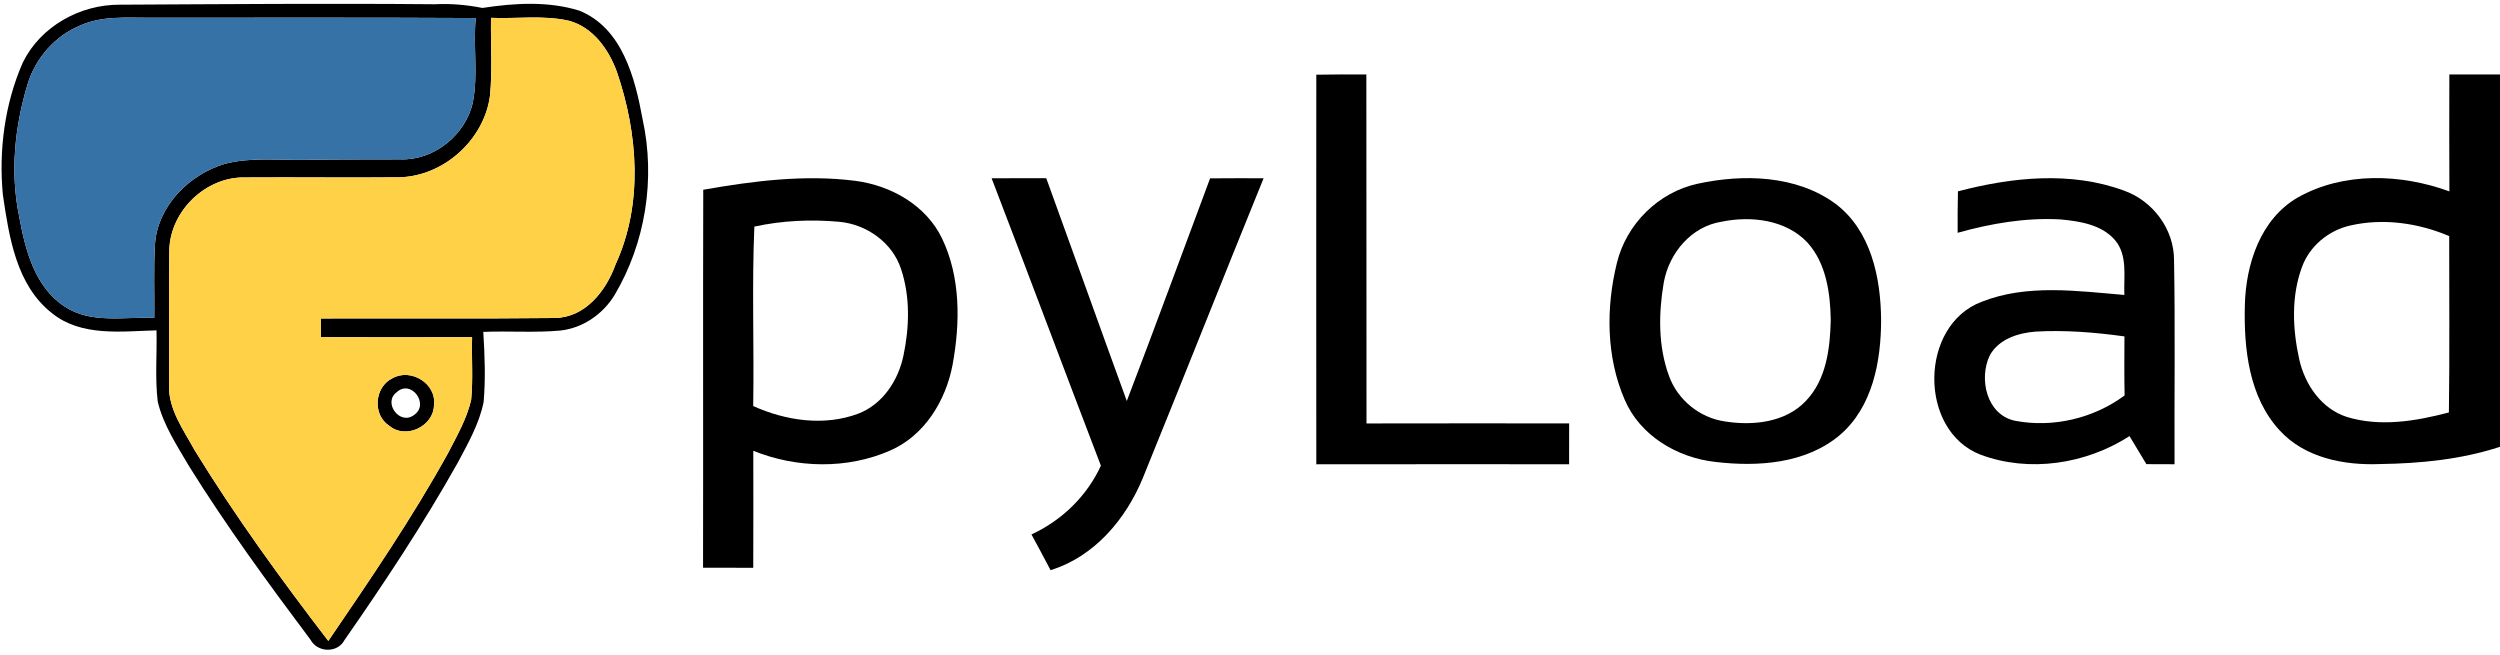 <?xml version="1.0" encoding="UTF-8" ?>
<!DOCTYPE svg PUBLIC "-//W3C//DTD SVG 1.1//EN" "http://www.w3.org/Graphics/SVG/1.1/DTD/svg11.dtd">
<svg width="500pt" height="131pt" viewBox="0 0 500 131" version="1.1" xmlns="http://www.w3.org/2000/svg">
<g id="#000000fe">
<path fill="#000000" opacity="1.00" d=" M 4.58 12.47 C 8.12 5.27 16.04 0.88 23.97 0.94 C 44.97 0.83 65.97 0.66 86.97 0.85 C 90.16 0.69 93.34 0.96 96.48 1.59 C 102.85 0.61 109.63 0.19 115.87 2.13 C 124.47 5.62 127.01 15.60 128.52 23.85 C 131.12 35.74 129.12 48.53 122.92 59.00 C 120.59 62.84 116.55 65.63 112.05 66.11 C 106.93 66.58 101.78 66.16 96.66 66.38 C 96.94 71.05 97.14 75.76 96.72 80.43 C 95.84 84.77 93.60 88.68 91.54 92.56 C 84.67 104.79 76.91 116.51 68.90 128.01 C 67.52 130.66 63.51 130.54 62.12 127.97 C 53.64 116.66 45.28 105.23 37.80 93.22 C 35.40 89.11 32.68 85.03 31.55 80.35 C 30.98 75.61 31.42 70.83 31.30 66.07 C 24.29 66.26 16.26 67.38 10.39 62.63 C 3.24 57.02 1.82 47.38 0.57 38.95 C -0.27 30.02 0.95 20.70 4.58 12.47 M 16.05 5.10 C 11.00 7.17 7.11 11.62 5.52 16.83 C 2.95 25.32 2.01 34.42 3.81 43.17 C 5.02 49.83 6.87 57.33 12.90 61.29 C 18.21 64.83 24.88 63.31 30.86 63.59 C 30.92 58.72 30.71 53.85 30.99 48.98 C 31.44 41.25 37.83 34.87 45.02 32.75 C 50.23 31.40 55.66 32.07 60.98 31.97 C 67.32 31.85 73.66 31.91 80.00 31.87 C 86.76 32.15 93.18 26.98 94.58 20.41 C 95.66 14.87 94.61 9.20 95.15 3.61 C 73.43 3.49 51.72 3.55 30.00 3.55 C 25.33 3.57 20.43 3.12 16.05 5.10 M 98.20 3.57 C 98.12 8.73 98.49 13.92 98.01 19.07 C 96.88 27.90 88.80 35.22 79.90 35.46 C 69.60 35.56 59.29 35.42 48.99 35.49 C 41.16 35.33 34.07 42.17 33.86 49.98 C 33.73 59.00 33.87 68.03 33.80 77.05 C 33.68 81.91 36.73 86.01 38.95 90.08 C 47.07 103.31 56.22 115.88 65.66 128.19 C 74.05 115.88 82.47 103.56 89.67 90.51 C 91.42 87.11 93.36 83.74 94.23 79.99 C 94.64 75.82 94.30 71.62 94.42 67.44 C 84.34 67.46 74.26 67.45 64.18 67.44 C 64.18 66.50 64.19 64.62 64.20 63.69 C 79.77 63.63 95.34 63.77 110.91 63.60 C 117.04 63.54 121.21 58.19 123.11 52.89 C 128.67 40.80 127.60 26.76 123.40 14.43 C 121.78 9.95 118.68 5.51 113.86 4.17 C 108.74 2.98 103.41 3.79 98.20 3.57 Z" />
<path fill="#000000" opacity="1.00" d=" M 263.26 14.94 C 266.60 14.88 269.93 14.87 273.27 14.90 C 273.32 38.16 273.26 61.43 273.30 84.69 C 286.81 84.66 300.32 84.67 313.83 84.68 C 313.82 87.40 313.82 90.13 313.82 92.85 C 296.97 92.85 280.11 92.83 263.26 92.86 C 263.24 66.89 263.25 40.91 263.26 14.94 Z" />
<path fill="#000000" opacity="1.00" d=" M 489.87 14.90 C 493.24 14.89 496.62 14.89 500.00 14.89 L 500.00 89.36 C 492.27 91.89 484.09 92.70 475.99 92.81 C 468.83 93.10 460.98 91.59 455.94 86.09 C 449.77 79.41 448.75 69.72 448.97 61.02 C 449.17 52.84 452.08 43.82 459.55 39.50 C 468.72 34.33 480.19 34.74 489.88 38.28 C 489.84 30.48 489.85 22.69 489.87 14.90 M 460.40 53.39 C 458.21 59.30 458.51 65.86 459.86 71.92 C 461.00 76.95 464.30 81.77 469.38 83.39 C 476.04 85.43 483.19 84.23 489.78 82.49 C 489.94 70.73 489.83 58.98 489.84 47.22 C 483.62 44.58 476.59 43.58 469.97 45.12 C 465.67 46.11 461.92 49.23 460.40 53.39 Z" />
<path fill="#000000" opacity="1.00" d=" M 140.65 37.95 C 150.67 36.19 160.96 34.87 171.10 36.17 C 178.21 37.11 185.21 41.05 188.40 47.67 C 192.15 55.47 192.05 64.58 190.52 72.93 C 189.17 80.11 184.92 87.11 178.02 90.11 C 169.44 93.88 159.31 93.65 150.66 90.16 C 150.67 97.96 150.68 105.76 150.65 113.56 C 147.30 113.55 143.96 113.55 140.61 113.54 C 140.66 88.35 140.58 63.15 140.65 37.95 M 150.87 45.32 C 150.36 57.25 150.84 69.25 150.64 81.21 C 157.14 84.14 164.82 85.29 171.63 82.74 C 176.54 80.88 179.67 76.07 180.70 71.08 C 181.89 65.41 182.06 59.32 180.20 53.77 C 178.46 48.49 173.33 44.88 167.89 44.36 C 162.22 43.85 156.44 44.10 150.87 45.32 Z" />
<path fill="#000000" opacity="1.00" d=" M 198.32 35.65 C 201.96 35.65 205.61 35.65 209.25 35.64 C 214.65 50.48 219.95 65.36 225.36 80.20 C 231.03 65.40 236.47 50.51 242.02 35.67 C 245.58 35.64 249.15 35.64 252.72 35.65 C 244.61 55.59 236.70 75.61 228.59 95.54 C 225.21 103.81 218.87 111.34 210.11 114.03 C 208.85 111.64 207.59 109.25 206.29 106.89 C 212.37 104.08 217.37 99.24 220.18 93.14 C 212.85 74.00 205.67 54.79 198.32 35.65 Z" />
<path fill="#000000" opacity="1.00" d=" M 339.51 36.75 C 348.68 34.76 359.28 35.02 367.11 40.76 C 374.20 46.12 376.16 55.55 376.22 63.97 C 376.22 72.21 374.54 81.39 367.96 87.02 C 361.15 92.75 351.59 93.39 343.11 92.39 C 335.48 91.56 327.98 87.14 324.91 79.88 C 321.23 71.36 321.18 61.51 323.38 52.59 C 325.27 44.81 331.67 38.46 339.51 36.75 M 344.33 44.34 C 338.25 45.29 333.83 50.60 332.76 56.47 C 331.70 62.63 331.61 69.22 333.79 75.16 C 335.50 79.96 339.95 83.58 345.00 84.29 C 350.59 85.18 357.10 84.51 361.18 80.18 C 365.27 75.92 366.02 69.67 366.15 64.03 C 366.06 58.61 365.26 52.70 361.49 48.51 C 357.19 43.94 350.21 43.12 344.33 44.34 Z" />
<path fill="#000000" opacity="1.00" d=" M 391.59 38.27 C 402.36 35.44 414.14 34.20 424.79 38.12 C 430.59 40.18 434.83 45.84 434.81 52.06 C 435.05 65.65 434.85 79.25 434.91 92.85 C 433.03 92.85 431.16 92.84 429.28 92.83 C 428.14 90.97 427.01 89.10 425.90 87.22 C 417.20 92.82 405.87 94.58 396.09 90.93 C 383.64 86.10 383.85 65.05 396.33 60.36 C 405.39 56.77 415.41 58.20 424.87 58.99 C 424.72 55.32 425.58 51.07 423.00 48.02 C 420.31 44.90 415.92 44.24 412.05 43.88 C 405.12 43.50 398.18 44.69 391.53 46.56 C 391.52 43.80 391.52 41.04 391.59 38.27 M 397.98 71.03 C 395.69 75.71 397.31 83.00 403.04 84.16 C 410.60 85.60 418.74 83.67 424.92 79.09 C 424.84 75.15 424.87 71.22 424.89 67.28 C 419.01 66.47 413.05 65.98 407.11 66.32 C 403.64 66.59 399.79 67.80 397.98 71.03 Z" />
<path fill="#000000" opacity="1.00" d=" M 78.49 75.65 C 82.17 73.56 87.33 76.71 86.80 81.00 C 86.76 85.25 81.14 87.95 77.86 85.16 C 74.45 82.96 74.87 77.41 78.49 75.65 M 79.33 78.45 C 76.52 80.55 80.01 85.20 82.84 82.97 C 85.93 80.87 82.23 75.76 79.33 78.45 Z" />
</g>
<g id="#3672a5ff">
<path fill="#3672a5" opacity="1.00" d=" M 16.05 5.10 C 20.43 3.12 25.33 3.57 30.00 3.55 C 51.72 3.55 73.43 3.49 95.15 3.61 C 94.61 9.20 95.66 14.87 94.58 20.41 C 93.18 26.98 86.76 32.15 80.00 31.87 C 73.66 31.91 67.32 31.85 60.98 31.97 C 55.66 32.07 50.23 31.40 45.02 32.75 C 37.83 34.87 31.44 41.25 30.99 48.98 C 30.71 53.85 30.92 58.72 30.86 63.59 C 24.88 63.31 18.21 64.83 12.90 61.29 C 6.87 57.33 5.02 49.83 3.81 43.17 C 2.01 34.42 2.95 25.32 5.52 16.83 C 7.11 11.62 11.00 7.17 16.05 5.10 Z" />
</g>
<g id="#ffd147ff">
<path fill="#ffd147" opacity="1.00" d=" M 98.20 3.57 C 103.41 3.79 108.74 2.98 113.86 4.17 C 118.68 5.51 121.78 9.95 123.40 14.43 C 127.60 26.76 128.67 40.80 123.11 52.89 C 121.21 58.19 117.04 63.54 110.91 63.60 C 95.34 63.77 79.77 63.63 64.20 63.69 C 64.19 64.62 64.18 66.50 64.18 67.44 C 74.26 67.45 84.34 67.46 94.42 67.44 C 94.30 71.62 94.64 75.82 94.23 79.99 C 93.36 83.74 91.42 87.11 89.67 90.51 C 82.47 103.56 74.05 115.88 65.66 128.19 C 56.22 115.88 47.07 103.31 38.95 90.08 C 36.73 86.01 33.68 81.91 33.80 77.05 C 33.87 68.03 33.73 59.00 33.86 49.98 C 34.07 42.17 41.16 35.33 48.99 35.49 C 59.29 35.42 69.60 35.56 79.90 35.46 C 88.80 35.22 96.88 27.90 98.01 19.07 C 98.49 13.92 98.12 8.73 98.20 3.57 M 78.49 75.65 C 74.87 77.41 74.45 82.96 77.86 85.16 C 81.14 87.95 86.76 85.25 86.80 81.00 C 87.33 76.71 82.17 73.56 78.49 75.65 Z" />
</g>
</svg>

